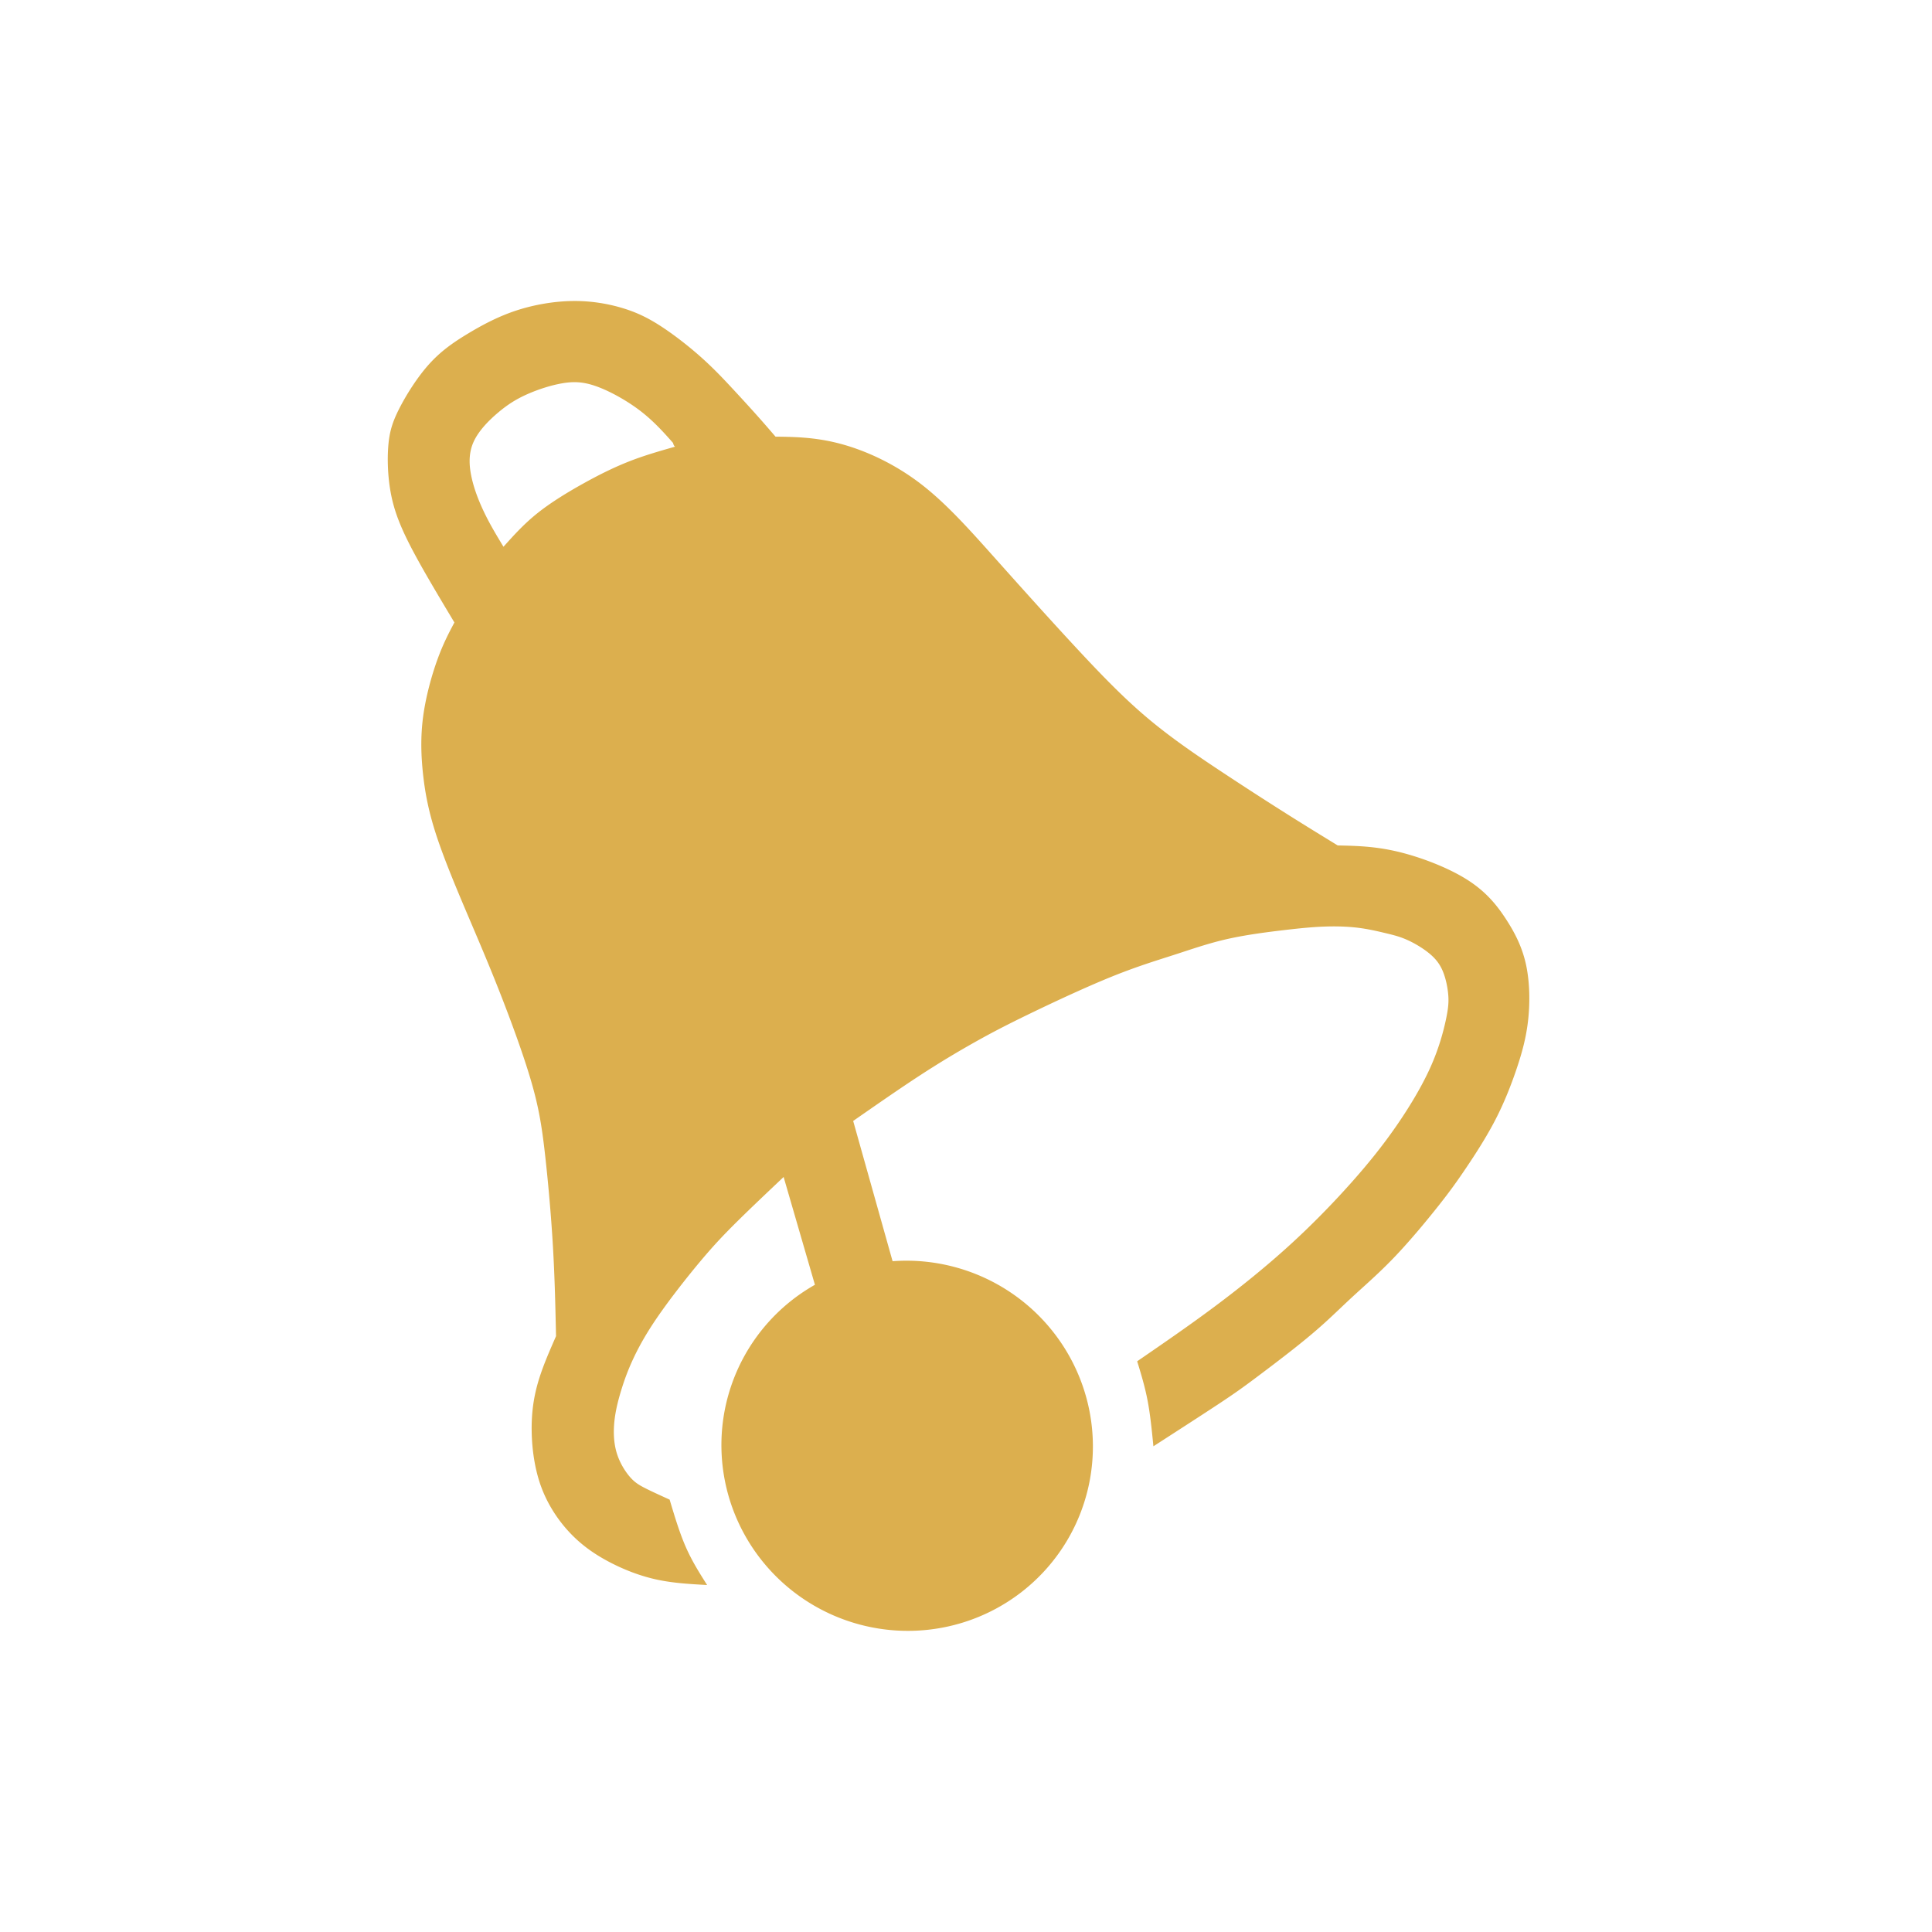 <svg height="24" viewBox="0 0 500 500" width="24" xmlns="http://www.w3.org/2000/svg">
    <path fill="#DCAF4E" d="M 200,113 C 205.43,113.05,210.86,113.11,217.3,114.8,223.74,116.49,231.18,119.83,238,125,244.82,130.17,251.01,137.17,258,145,264.99,152.83,272.78,161.5,279.4,168.6,286.02,175.7,291.46,181.22,297.3,186.1,303.14,190.98,309.36,195.23,315.5,199.3,321.64,203.37,327.7,207.28,332.8,210.5,337.9,213.72,342.05,216.26,346.2,218.8 C 350.99,218.9,355.78,219,361.7,220.4,367.62,221.8,374.67,224.5,379.6,227.6,384.53,230.7,387.36,234.21,389.7,237.8,392.05,241.39,393.91,245.05,394.9,249.5,395.89,253.95,395.99,259.2,395.5,263.8,395.01,268.4,393.93,272.36,392.5,276.6,391.07,280.84,389.29,285.37,387,289.8,384.71,294.23,381.92,298.55,379.6,302,377.28,305.45,375.45,308.04,372.4,311.9,369.35,315.76,365.1,320.89,361.2,325,357.3,329.11,353.74,332.21,350.8,334.9,347.86,337.59,345.53,339.89,343.1,342.1,340.67,344.31,338.15,346.43,334.9,349,331.65,351.57,327.66,354.59,324.7,356.8,321.74,359.01,319.8,360.42,315.6,363.2,311.4,365.98,304.95,370.14,298.5,374.3 C 298.1,370.23,297.7,366.17,297,362.5,296.3,358.83,295.3,355.57,294.3,352.3 C 301.01,347.69,307.73,343.08,314.4,338.1,321.07,333.12,327.7,327.76,333.7,322.3,339.7,316.84,345.07,311.28,349.6,306.2,354.13,301.12,357.83,296.5,361.3,291.5,364.77,286.5,368,281.1,370.2,276.2,372.4,271.3,373.56,266.91,374.2,263.9,374.84,260.89,374.96,259.28,374.8,257.4,374.64,255.52,374.2,253.38,373.5,251.6,372.8,249.82,371.83,248.41,370.2,247,368.57,245.59,366.28,244.2,364.3,243.3,362.32,242.4,360.65,241.99,358.6,241.5,356.55,241.01,354.11,240.43,351.4,240.1,348.69,239.77,345.7,239.69,342.7,239.8,339.7,239.91,336.68,240.2,332.4,240.7,328.12,241.2,322.6,241.9,317.7,243,312.8,244.1,308.54,245.6,303.9,247.1,299.26,248.6,294.24,250.11,287.6,252.8,280.96,255.49,272.7,259.35,266.6,262.3,260.5,265.25,256.57,267.3,252.3,269.7,248.03,272.1,243.41,274.84,238.1,278.3,232.79,281.76,226.8,285.93,220.8,290.1 C 224.2,302.2,227.6,314.3,231,326.4 A 48.11,47.86,-156.62,1,1,210.9,332.5 C 208.2,323.2,205.5,313.9,202.8,304.6 C 198.44,308.73,194.08,312.85,190.6,316.3,187.12,319.75,184.51,322.52,181.1,326.6,177.69,330.68,173.46,336.08,170.4,340.5,167.34,344.92,165.43,348.37,164,351.4,162.57,354.43,161.62,357.03,160.8,359.7,159.98,362.37,159.28,365.12,159,367.9,158.72,370.68,158.84,373.48,159.6,376,160.36,378.52,161.74,380.74,163,382.2,164.26,383.66,165.4,384.34,167.1,385.2,168.8,386.06,171.05,387.08,173.3,388.1 C 174.59,392.41,175.88,396.72,177.5,400.4,179.12,404.08,181.06,407.14,183,410.2 C 178.63,409.96,174.27,409.72,170,408.8,165.73,407.88,161.57,406.27,157.8,404.3,154.03,402.33,150.65,400,147.6,396.8,144.55,393.6,141.82,389.53,140.1,384.9,138.38,380.27,137.68,375.09,137.6,370.5,137.52,365.91,138.05,361.92,139.2,357.9,140.35,353.88,142.13,349.84,143.9,345.8 C 143.74,338.33,143.58,330.86,143.1,322.6,142.62,314.34,141.8,305.28,141,298.3,140.2,291.32,139.4,286.42,137.4,279.6,135.4,272.78,132.19,264.05,129.3,256.7,126.41,249.35,123.85,243.4,121,236.7,118.15,230,115.03,222.55,113,216.4,110.97,210.25,110.04,205.39,109.5,200.5,108.96,195.61,108.81,190.7,109.5,185.5,110.19,180.3,111.71,174.81,113.2,170.7,114.69,166.59,116.14,163.84,117.6,161.1 C 113.28,153.89,108.95,146.67,106.1,141.1,103.25,135.53,101.86,131.59,101.1,127.4,100.34,123.21,100.21,118.77,100.5,115.3,100.79,111.83,101.51,109.33,103.3,105.8,105.09,102.27,107.94,97.71,111,94.3,114.06,90.89,117.31,88.63,121,86.4,124.69,84.17,128.82,81.95,133.5,80.4,138.18,78.85,143.41,77.96,148.2,77.9,152.99,77.84,157.35,78.61,161,79.7,164.65,80.79,167.59,82.19,171,84.4,174.41,86.61,178.29,89.63,181.5,92.5,184.71,95.37,187.26,98.08,189.6,100.6,191.94,103.12,194.08,105.46,195.9,107.5,197.72,109.54,199.21,111.27,200.7,113 M 174.6,115.1 C 171.96,112.11,169.32,109.12,165.8,106.4,162.28,103.69,157.87,101.25,154.4,100,150.93,98.75,148.41,98.7,145.5,99.2,142.59,99.7,139.28,100.77,136.5,102,133.72,103.23,131.48,104.62,129,106.7,126.52,108.78,123.79,111.54,122.5,114.5,121.21,117.46,121.37,120.6,122.1,123.8,122.83,127,124.14,130.24,125.6,133.2,127.06,136.16,128.68,138.83,130.3,141.5 C 132.94,138.56,135.57,135.62,139.1,132.8,142.63,129.98,147.05,127.3,151.2,125,155.35,122.7,159.23,120.8,163.1,119.3,166.97,117.8,170.84,116.7,174.7,115.6 C 174.42,115.4,174.17,114.85,174.2,114.5" stroke-width="1.0"/>
    <style>:root{background-color:#000000}</style>
</svg>
